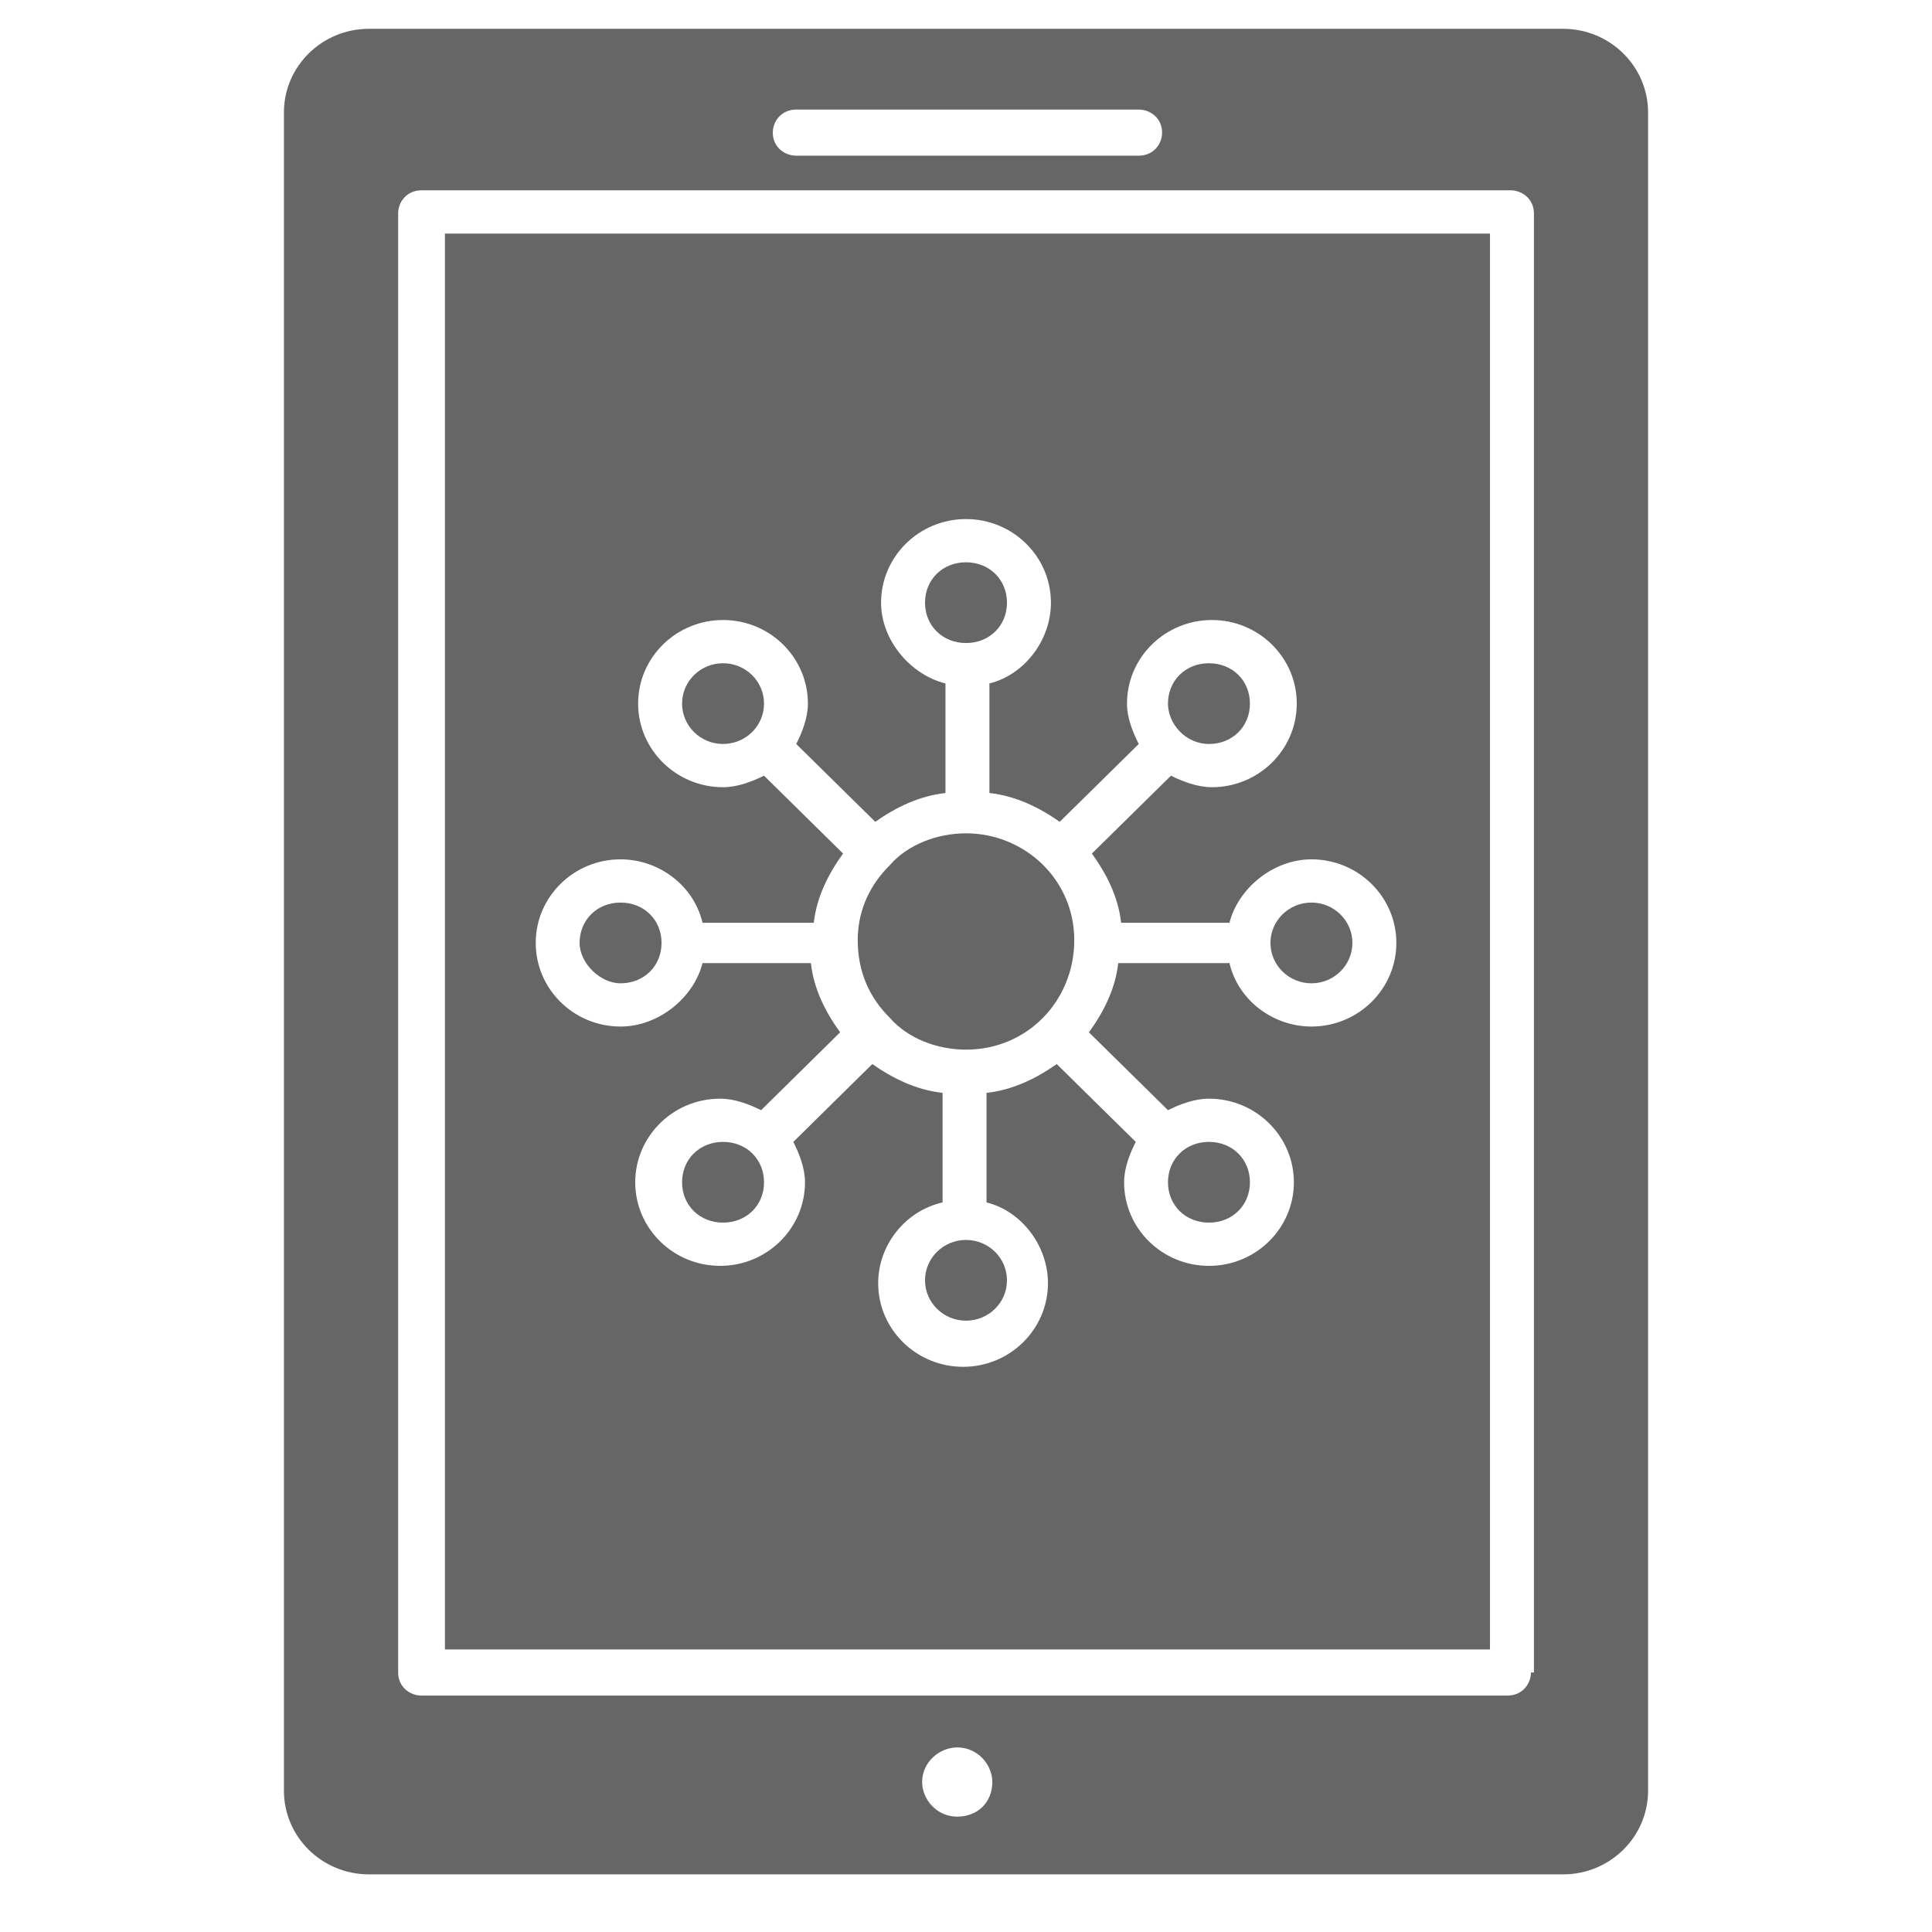 <svg width="24" height="24" viewBox="0 0 24 24" fill="none" xmlns="http://www.w3.org/2000/svg">
<g clip-path="url(#clip0_3_370)">
<path d="M15.018 9.242C15.309 9.242 15.527 9.027 15.527 8.74C15.527 8.454 15.309 8.239 15.018 8.239C14.727 8.239 14.509 8.454 14.509 8.74C14.509 8.991 14.727 9.242 15.018 9.242Z" fill="#666666"/>
<path d="M12 7.988C12.291 7.988 12.509 7.773 12.509 7.487C12.509 7.2 12.291 6.985 12 6.985C11.709 6.985 11.491 7.2 11.491 7.487C11.491 7.773 11.709 7.988 12 7.988Z" fill="#666666"/>
<path d="M16.291 12.215C16.572 12.215 16.8 11.99 16.8 11.713C16.8 11.437 16.572 11.212 16.291 11.212C16.01 11.212 15.782 11.437 15.782 11.713C15.782 11.99 16.01 12.215 16.291 12.215Z" fill="#666666"/>
<path d="M12 16.406C12.281 16.406 12.509 16.181 12.509 15.905C12.509 15.627 12.281 15.403 12 15.403C11.719 15.403 11.491 15.627 11.491 15.905C11.491 16.181 11.719 16.406 12 16.406Z" fill="#666666"/>
<path d="M8.982 14.185C8.691 14.185 8.473 14.4 8.473 14.687C8.473 14.973 8.691 15.188 8.982 15.188C9.273 15.188 9.491 14.973 9.491 14.687C9.491 14.4 9.273 14.185 8.982 14.185Z" fill="#666666"/>
<path d="M15.018 15.188C15.309 15.188 15.527 14.973 15.527 14.687C15.527 14.4 15.309 14.185 15.018 14.185C14.727 14.185 14.509 14.4 14.509 14.687C14.509 14.973 14.727 15.188 15.018 15.188Z" fill="#666666"/>
<path d="M19.418 0.358H4.582C4 0.358 3.527 0.824 3.527 1.397V22.245C3.527 22.818 4 23.284 4.582 23.284H19.418C20 23.284 20.473 22.818 20.473 22.245V1.397C20.473 0.824 20 0.358 19.418 0.358ZM9.891 1.361H14.146C14.291 1.361 14.436 1.469 14.436 1.648C14.436 1.791 14.327 1.934 14.146 1.934H9.891C9.746 1.934 9.6 1.827 9.6 1.648C9.6 1.504 9.709 1.361 9.891 1.361ZM11.891 22.567C11.636 22.567 11.455 22.352 11.455 22.137C11.455 21.887 11.673 21.707 11.891 21.707C12.146 21.707 12.327 21.922 12.327 22.137C12.327 22.388 12.146 22.567 11.891 22.567ZM19.018 20.776C19.018 20.919 18.909 21.063 18.727 21.063H5.236C5.091 21.063 4.946 20.955 4.946 20.776V2.651C4.946 2.507 5.055 2.364 5.236 2.364H18.764C18.909 2.364 19.055 2.472 19.055 2.651V20.776H19.018Z" fill="#666666"/>
<path d="M11.055 12.645C11.273 12.896 11.636 13.039 12 13.039C12.764 13.039 13.345 12.43 13.345 11.678C13.345 10.925 12.727 10.352 12 10.352C11.636 10.352 11.273 10.495 11.055 10.746C10.8 10.997 10.655 11.319 10.655 11.678C10.655 12.072 10.8 12.394 11.055 12.645Z" fill="#666666"/>
<path d="M7.709 12.215C8 12.215 8.218 12 8.218 11.713C8.218 11.427 8 11.212 7.709 11.212C7.418 11.212 7.2 11.427 7.2 11.713C7.2 11.964 7.455 12.215 7.709 12.215Z" fill="#666666"/>
<path d="M5.527 20.49H18.509V2.902H5.527V20.49ZM7.709 10.675C8.182 10.675 8.618 10.997 8.727 11.463H10.109C10.146 11.14 10.291 10.854 10.473 10.603L9.491 9.636C9.346 9.707 9.164 9.779 8.982 9.779C8.4 9.779 7.927 9.313 7.927 8.74C7.927 8.167 8.4 7.702 8.982 7.702C9.564 7.702 10.036 8.167 10.036 8.74C10.036 8.919 9.964 9.099 9.891 9.242L10.873 10.209C11.127 10.03 11.418 9.887 11.745 9.851V8.49C11.309 8.382 10.945 7.952 10.945 7.487C10.945 6.913 11.418 6.448 12 6.448C12.582 6.448 13.055 6.913 13.055 7.487C13.055 7.952 12.727 8.382 12.291 8.49V9.851C12.618 9.887 12.909 10.03 13.164 10.209L14.146 9.242C14.073 9.099 14 8.919 14 8.74C14 8.167 14.473 7.702 15.055 7.702C15.636 7.702 16.109 8.167 16.109 8.74C16.109 9.313 15.636 9.779 15.055 9.779C14.873 9.779 14.691 9.707 14.546 9.636L13.564 10.603C13.745 10.854 13.891 11.14 13.927 11.463H15.273C15.382 11.033 15.818 10.675 16.291 10.675C16.873 10.675 17.346 11.14 17.346 11.713C17.346 12.287 16.873 12.752 16.291 12.752C15.818 12.752 15.382 12.43 15.273 11.964H13.891C13.855 12.287 13.709 12.573 13.527 12.824L14.509 13.791C14.655 13.719 14.836 13.648 15.018 13.648C15.6 13.648 16.073 14.114 16.073 14.687C16.073 15.26 15.6 15.725 15.018 15.725C14.436 15.725 13.964 15.26 13.964 14.687C13.964 14.508 14.036 14.328 14.109 14.185L13.127 13.218C12.873 13.397 12.582 13.54 12.255 13.576V14.937C12.691 15.045 13.018 15.475 13.018 15.94C13.018 16.514 12.546 16.979 11.964 16.979C11.382 16.979 10.909 16.514 10.909 15.94C10.909 15.475 11.236 15.045 11.709 14.937V13.576C11.382 13.54 11.091 13.397 10.836 13.218L9.855 14.185C9.927 14.328 10 14.508 10 14.687C10 15.26 9.527 15.725 8.946 15.725C8.364 15.725 7.891 15.26 7.891 14.687C7.891 14.114 8.364 13.648 8.946 13.648C9.127 13.648 9.309 13.719 9.455 13.791L10.436 12.824C10.255 12.573 10.109 12.287 10.073 11.964H8.727C8.618 12.394 8.182 12.752 7.709 12.752C7.127 12.752 6.655 12.287 6.655 11.713C6.655 11.14 7.127 10.675 7.709 10.675Z" fill="#666666"/>
<path d="M8.982 9.242C9.263 9.242 9.491 9.017 9.491 8.74C9.491 8.463 9.263 8.239 8.982 8.239C8.701 8.239 8.473 8.463 8.473 8.74C8.473 9.017 8.701 9.242 8.982 9.242Z" fill="#666666"/>
</g>
<defs>
<clipPath id="clip0_3_370">
<rect width="24" height="24" fill="white"/>
</clipPath>
</defs>
</svg>
